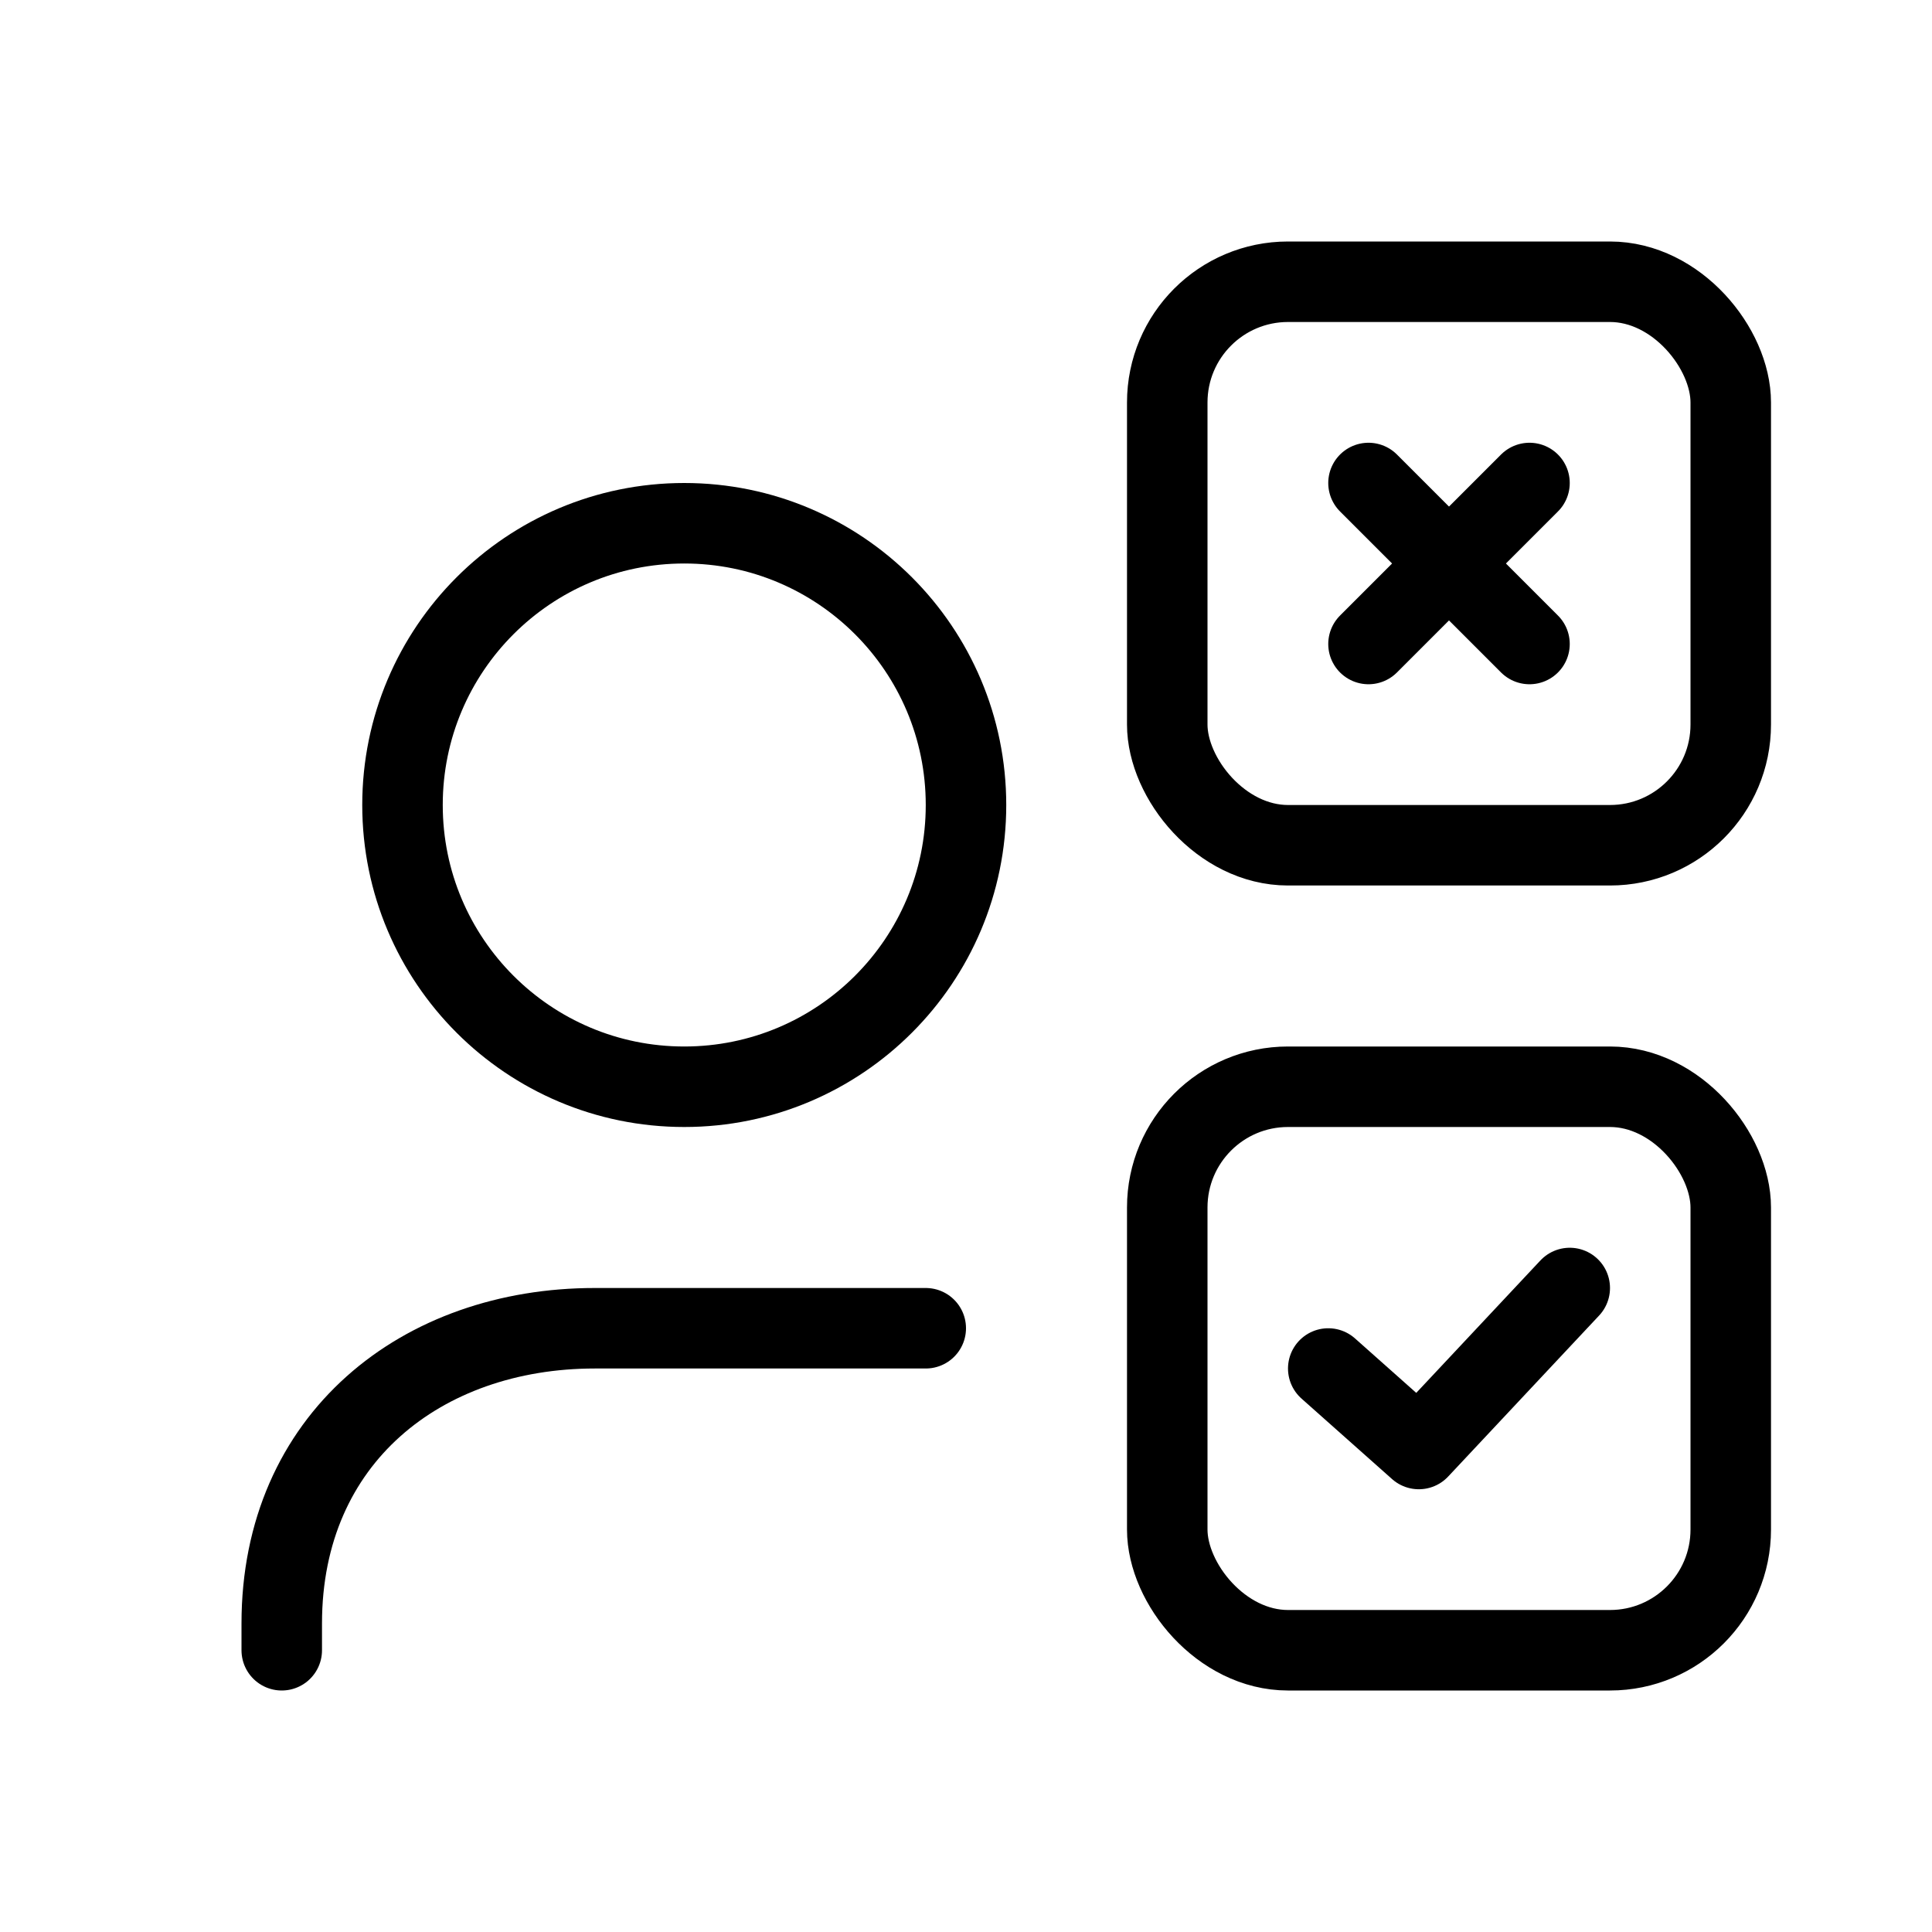 <svg viewBox="0 0 24 24" fill="none" xmlns="http://www.w3.org/2000/svg" width="1em" height="1em"><path d="M16.5 17L17.625 18L19.5 16" stroke="currentColor" stroke-linecap="round" stroke-linejoin="round"/><rect x="14.5" y="13.5" width="7" height="7" rx="1.5" stroke="currentColor"/><path d="M17 8L19 6" stroke="currentColor" stroke-linecap="round" stroke-linejoin="round"/><path d="M19 8L17 6" stroke="currentColor" stroke-linecap="round" stroke-linejoin="round"/><rect x="14.5" y="3.5" width="7" height="7" rx="1.5" stroke="currentColor"/><path d="M3.5 20.5V20.167C3.5 17.866 5.241 16.5 7.389 16.5L11.5 16.5" stroke="currentColor" stroke-linecap="round" stroke-linejoin="round"/><path d="M8.5 13.5C10.433 13.5 12 11.933 12 10C12 8.067 10.433 6.5 8.5 6.5C6.567 6.5 5 8.067 5 10C5 11.933 6.567 13.5 8.5 13.5Z" stroke="currentColor" stroke-linecap="round" stroke-linejoin="round"/></svg>
